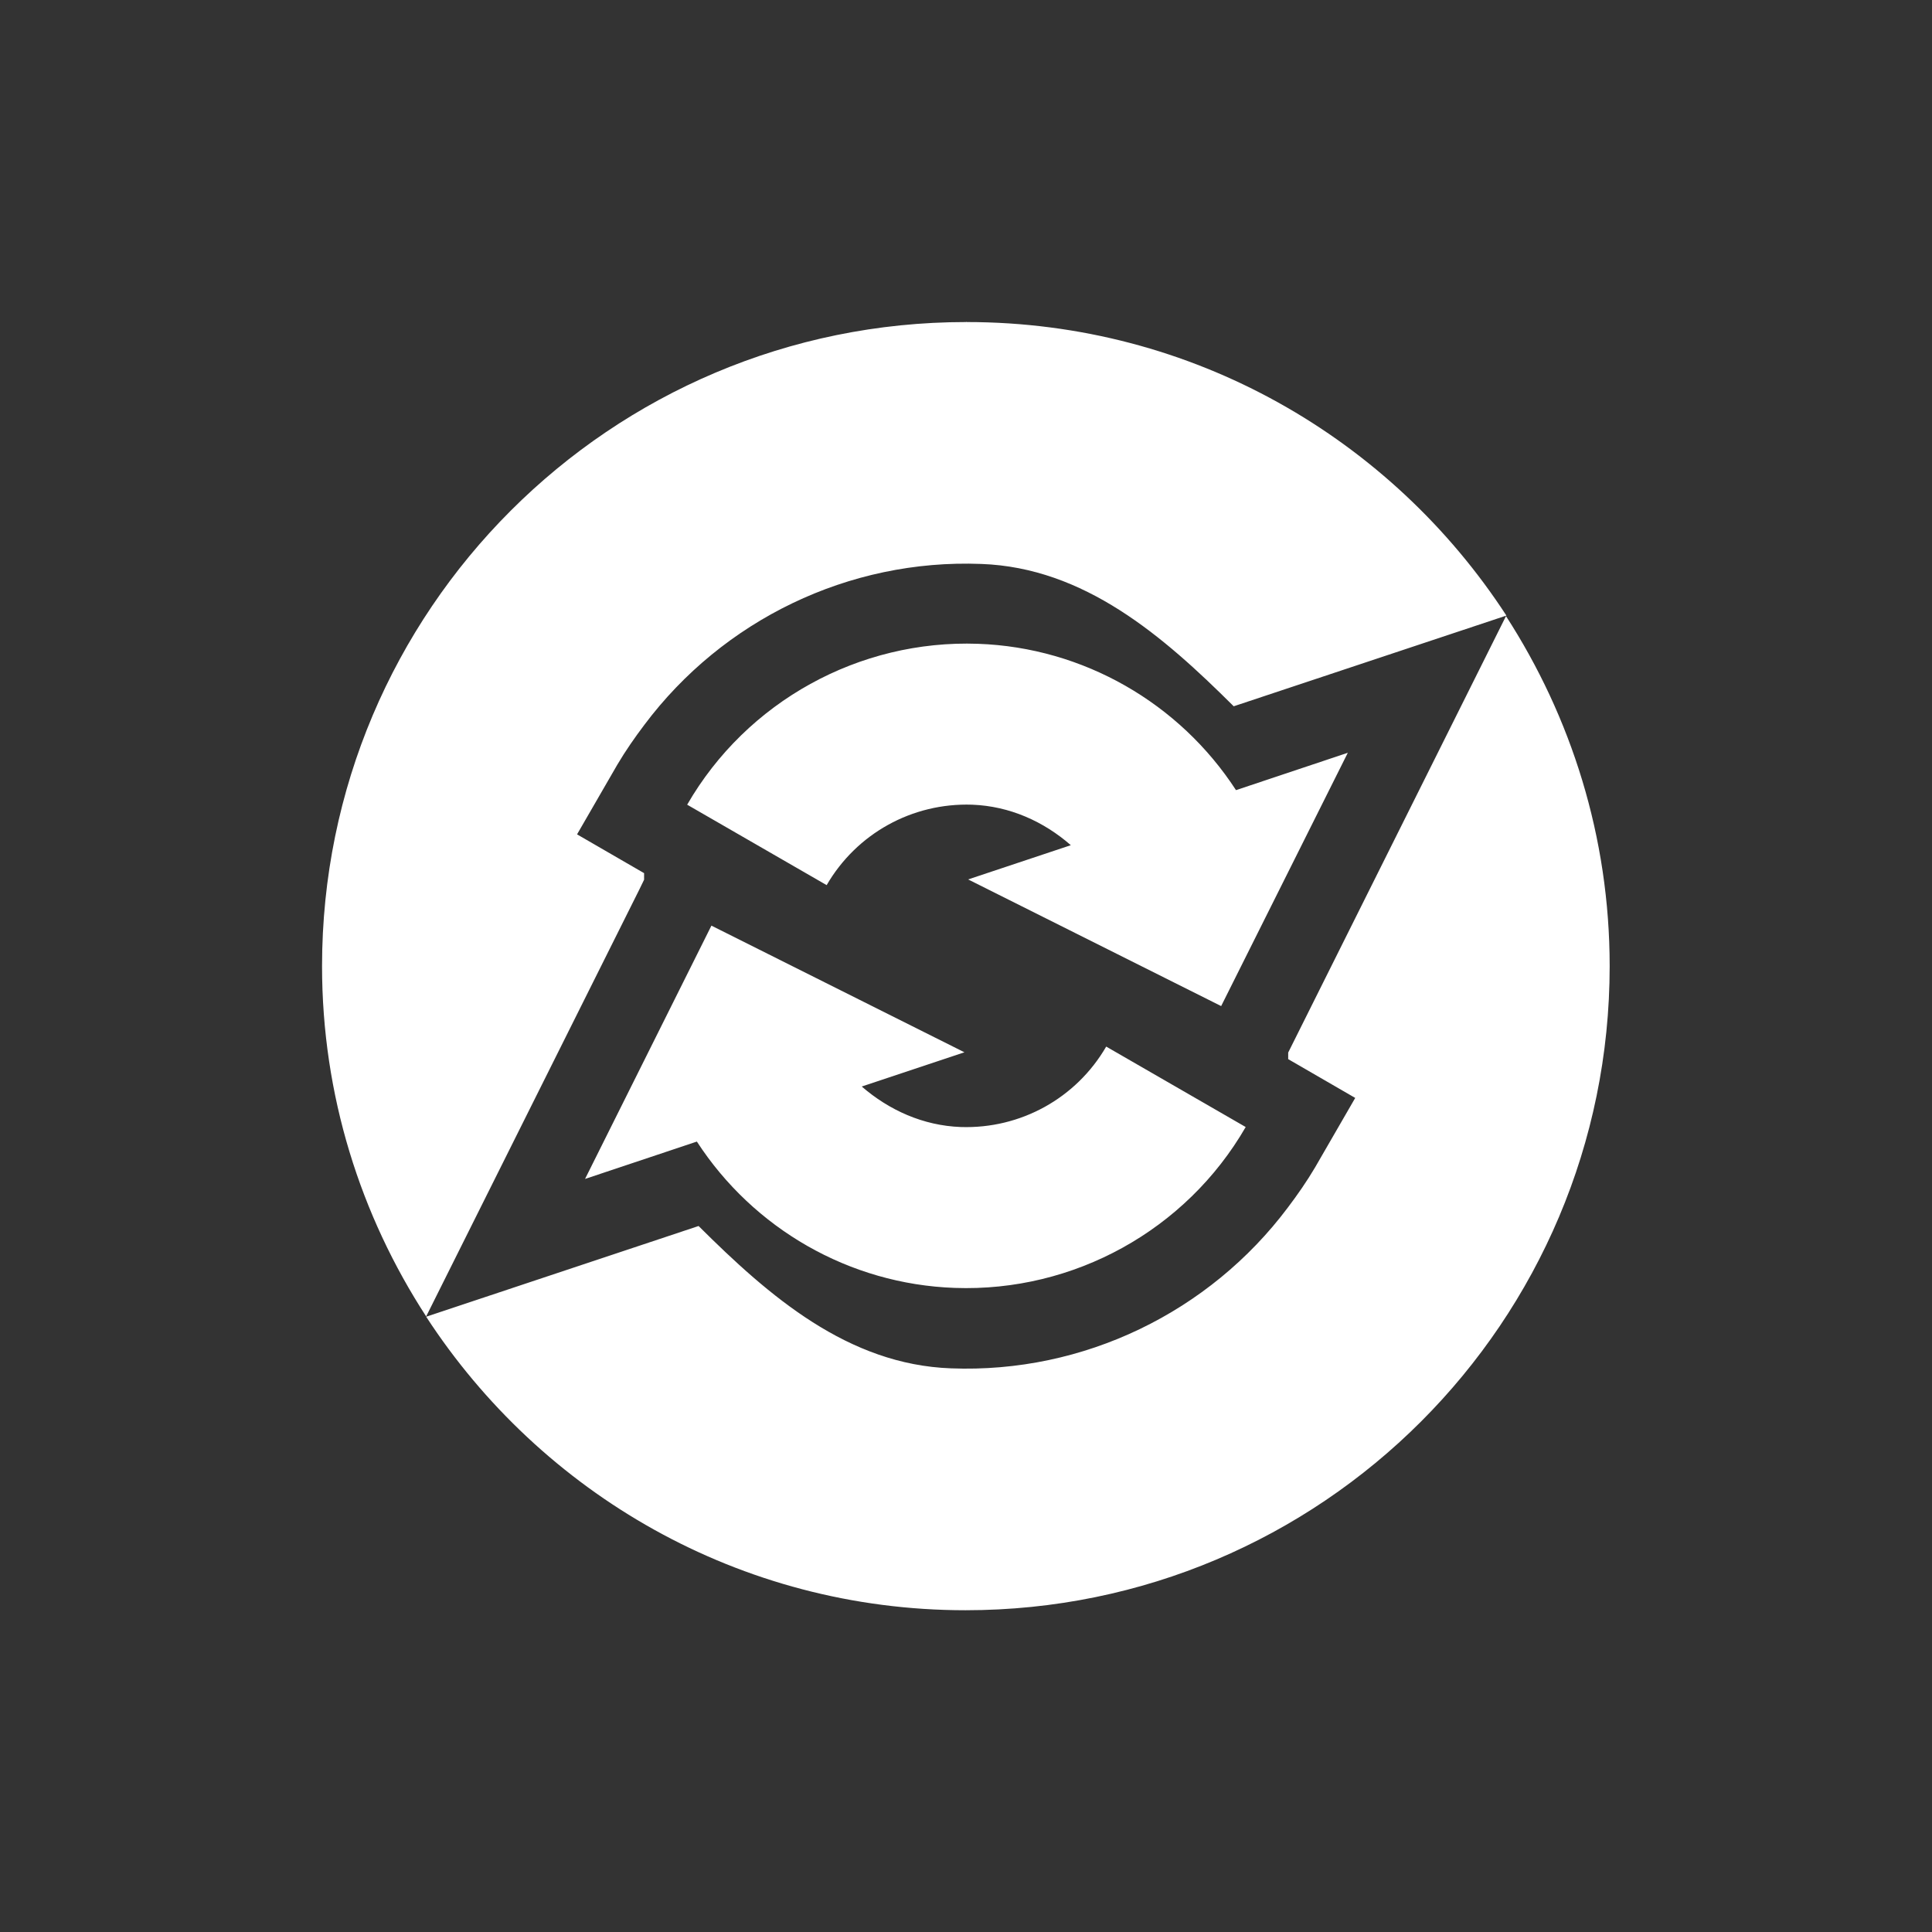 <?xml version="1.0" encoding="UTF-8" standalone="no"?>
<svg id="svg2" xmlns:rdf="http://www.w3.org/1999/02/22-rdf-syntax-ns#" xmlns="http://www.w3.org/2000/svg" height="24" viewBox="0 0 6.773 6.773" width="24" version="1.1" xmlns:cc="http://creativecommons.org/ns#" xmlns:dc="http://purl.org/dc/elements/1.1/">
 <rect x="0" y="0" width="6.773" height="6.773" fill="#333333" stroke="none"/>
 <path id="path4" d="m3.387 1.129c-1.247 0-2.258 1.011-2.258 2.258 0 0.453 0.135 0.874 0.365 1.228l0.747-1.496 0.017-0.035v-0.023l-0.235-0.136 0.141-0.244c0.029-0.049 0.061-0.095 0.095-0.14 0.275-0.367 0.716-0.582 1.181-0.564 0.361 0.013 0.637 0.252 0.885 0.499l0.956-0.318c-0.403-0.619-1.098-1.029-1.892-1.029l-0.001-0.001zm1.893 1.03-0.764 1.531v0.023l0.235 0.136-0.141 0.244c-0.029 0.049-0.061 0.095-0.095 0.14-0.275 0.367-0.716 0.582-1.181 0.564-0.361-0.013-0.637-0.252-0.885-0.499l-0.955 0.318c0.403 0.619 1.098 1.029 1.891 1.029 1.247 0 2.258-1.011 2.258-2.258 0-0.453-0.135-0.874-0.364-1.228zm-1.851 0.098c-0.417-0.015-0.811 0.202-1.02 0.564l0.489 0.282c0.105-0.181 0.3-0.289 0.51-0.282 0.132 0.005 0.251 0.059 0.346 0.142l-0.36 0.12 0.887 0.444 0.444-0.888-0.392 0.131c-0.198-0.305-0.535-0.5-0.904-0.513v-0.001zm-0.935 0.988-0.443 0.888 0.392-0.131c0.198 0.305 0.534 0.5 0.904 0.513 0.417 0.015 0.811-0.202 1.02-0.564l-0.489-0.282c-0.105 0.181-0.3 0.289-0.51 0.282-0.132-0.005-0.251-0.059-0.347-0.142l0.36-0.12-0.887-0.444z" fill="#fff"/>
 <g id="g6" transform="matrix(.282 0 0 .282 -4.96 .811)">
  <g id="g10" transform="matrix(.423 0 0 .423 -11.084 3.195)"><!--color: #004794--></g>
 </g>
 <g id="g12" transform="matrix(.282 0 0 .282 -4.96 .811)" stroke="#000">
  <g id="g14" stroke-width="2.364" stroke="#000" transform="matrix(.423 0 0 .423 -11.084 3.195)"><!--color: #004794--></g>
 </g>
</svg>
